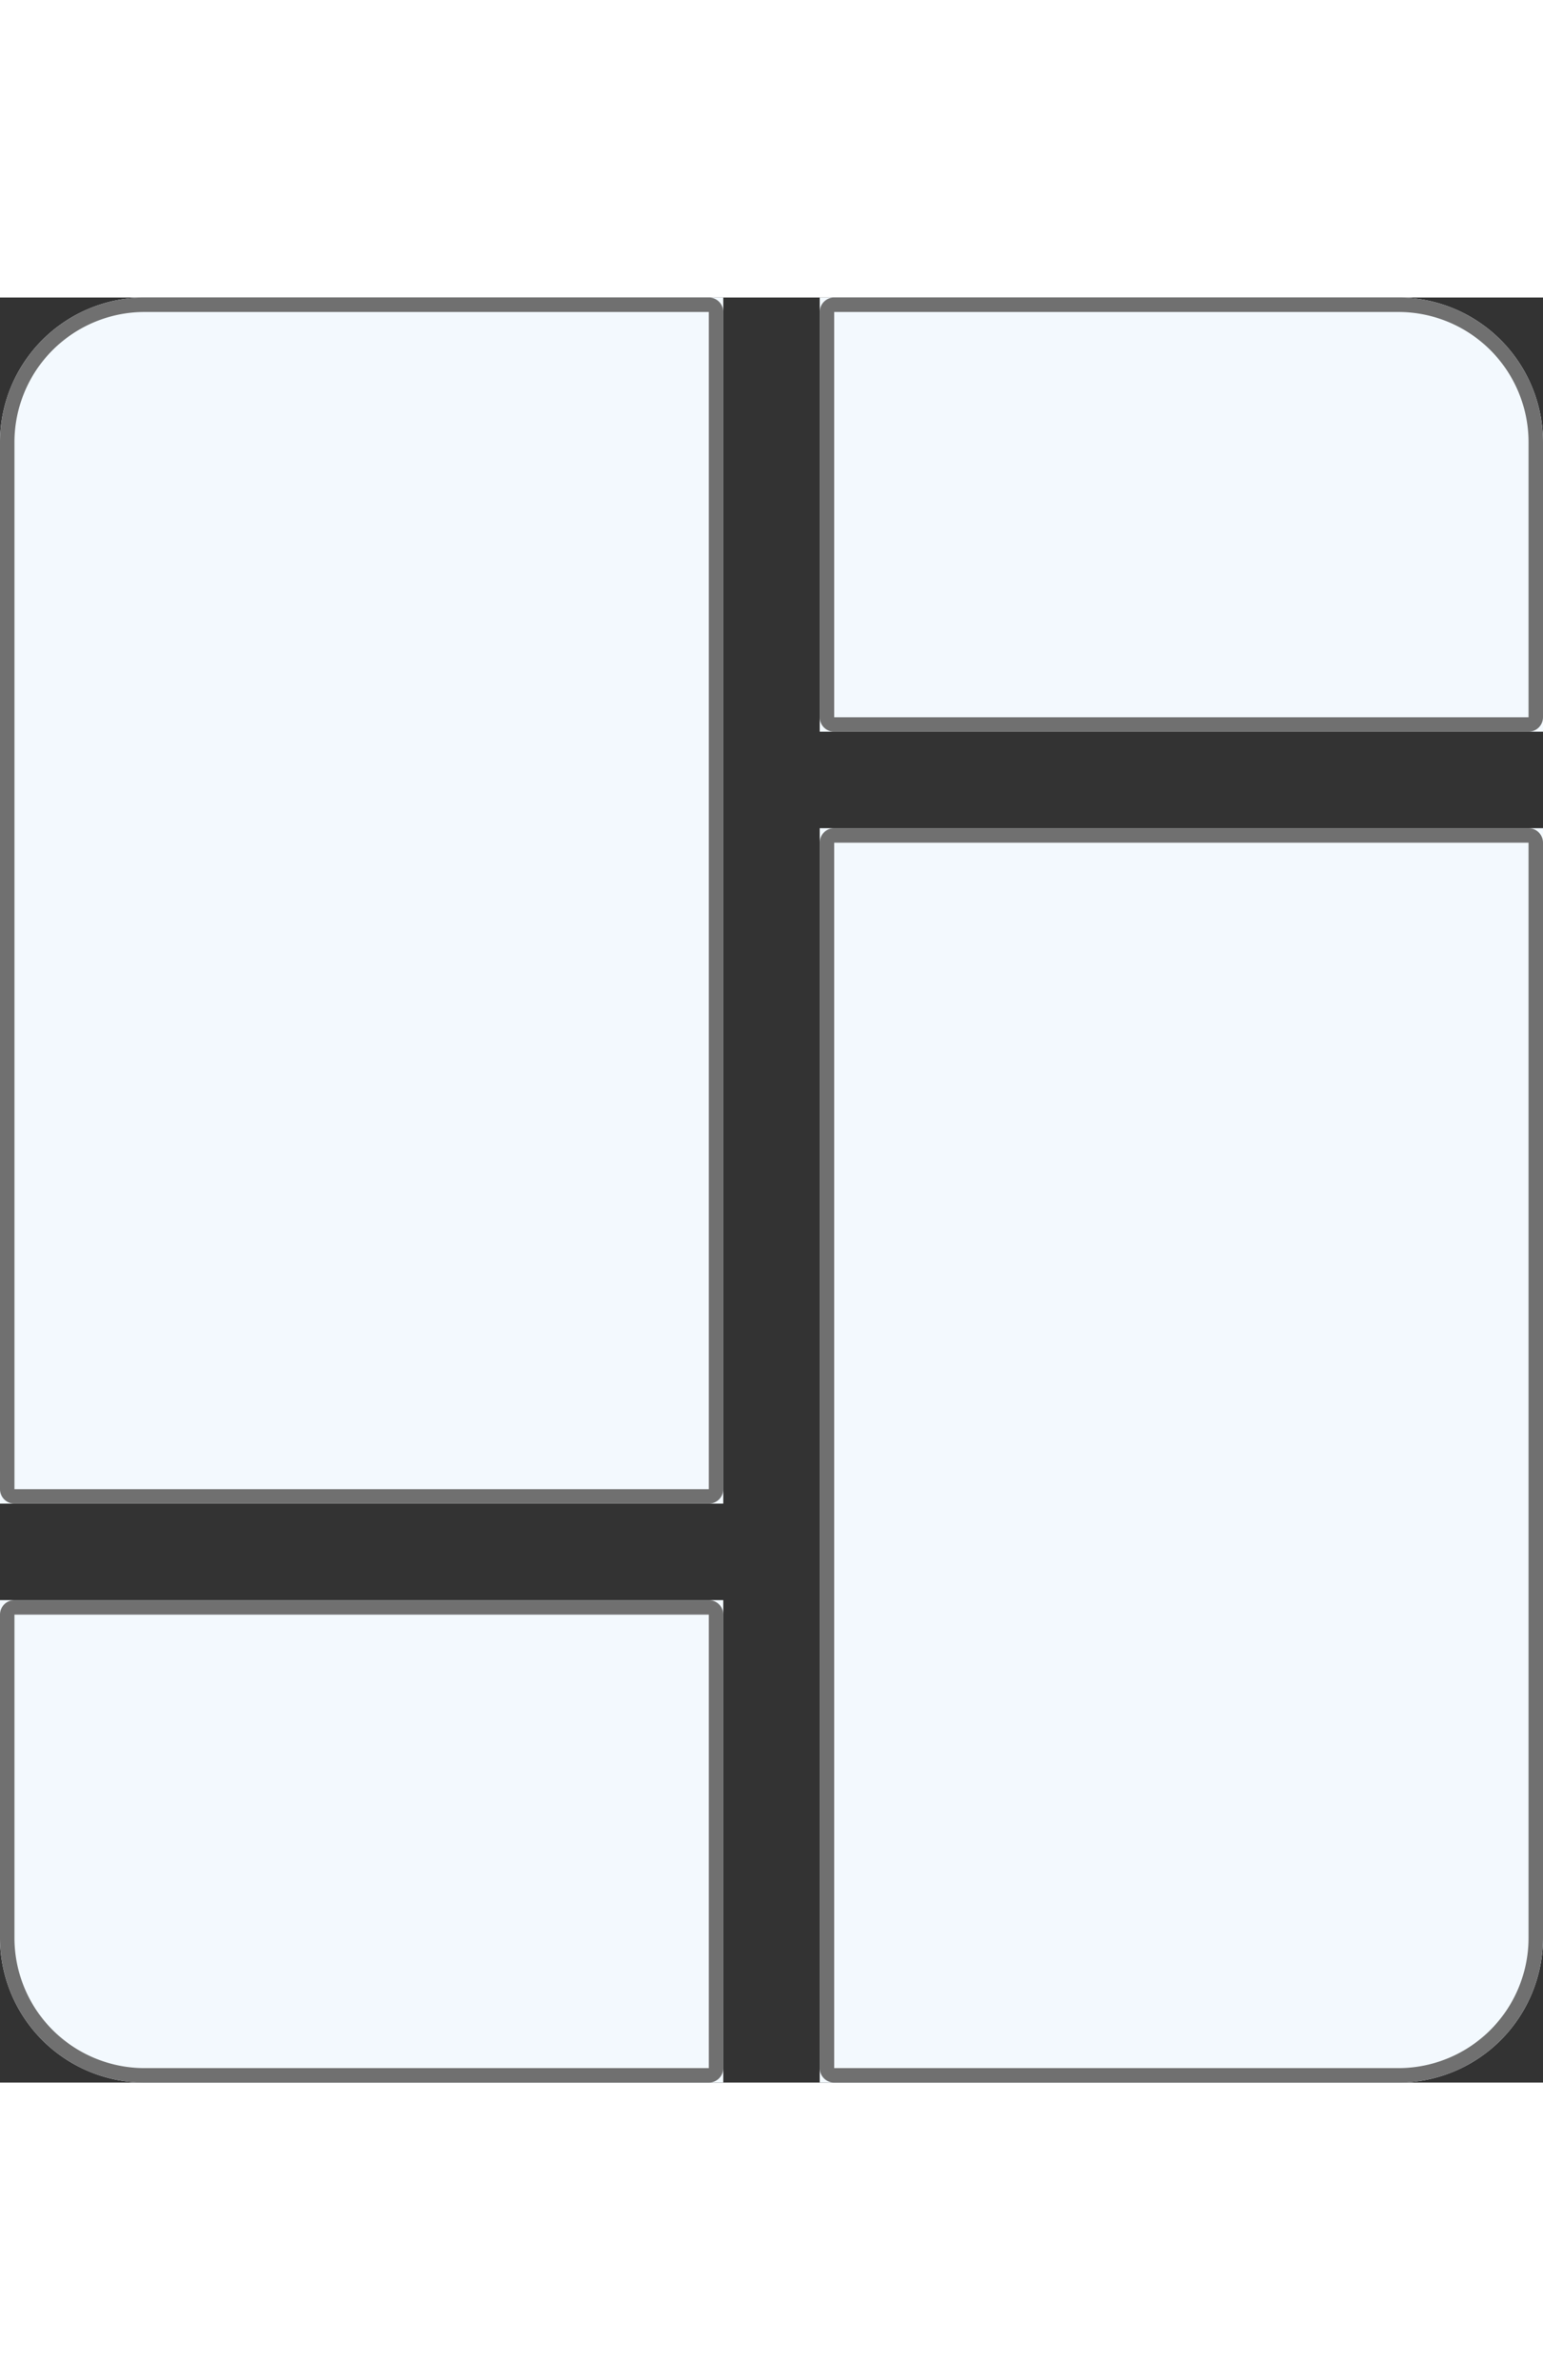 <svg xmlns="http://www.w3.org/2000/svg" width="24" viewBox="0 0 32 37">
  <rect x="0" y="0" width="32" height="37" fill="#333333" stroke="none"/>
  <g id="dash-a" transform="translate(-226 -58)">
    <g id="Rectangle_27" data-name="Rectangle 27" transform="translate(226 58)" fill="#f3f9fe" stroke="#707070" stroke-width="0.3">
      <path d="M3,0H15a0,0,0,0,1,0,0V25a0,0,0,0,1,0,0H0a0,0,0,0,1,0,0V3A3,3,0,0,1,3,0Z" stroke="none"/>
      <path d="M3,.15H14.7a.15.15,0,0,1,.15.15V24.7a.15.15,0,0,1-.15.15H.3a.15.15,0,0,1-.15-.15V3A2.85,2.85,0,0,1,3,.15Z" fill="none"/>
    </g>
    <g id="Rectangle_29" data-name="Rectangle 29" transform="translate(243 58)" fill="#f3f9fe" stroke="#707070" stroke-width="0.3">
      <path d="M0,0H12a3,3,0,0,1,3,3V9a0,0,0,0,1,0,0H0A0,0,0,0,1,0,9V0A0,0,0,0,1,0,0Z" stroke="none"/>
      <path d="M.3.15H12A2.85,2.85,0,0,1,14.85,3V8.7a.15.15,0,0,1-.15.15H.3A.15.15,0,0,1,.15,8.7V.3A.15.15,0,0,1,.3.15Z" fill="none"/>
    </g>
    <g id="Rectangle_28" data-name="Rectangle 28" transform="translate(243 69)" fill="#f3f9fe" stroke="#707070" stroke-width="0.3">
      <path d="M0,0H15a0,0,0,0,1,0,0V23a3,3,0,0,1-3,3H0a0,0,0,0,1,0,0V0A0,0,0,0,1,0,0Z" stroke="none"/>
      <path d="M.3.15H14.7a.15.15,0,0,1,.15.15V23A2.85,2.85,0,0,1,12,25.85H.3a.15.15,0,0,1-.15-.15V.3A.15.15,0,0,1,.3.15Z" fill="none"/>
    </g>
    <g id="Rectangle_30" data-name="Rectangle 30" transform="translate(226 85)" fill="#f3f9fe" stroke="#707070" stroke-width="0.3">
      <path d="M0,0H15a0,0,0,0,1,0,0V10a0,0,0,0,1,0,0H3A3,3,0,0,1,0,7V0A0,0,0,0,1,0,0Z" stroke="none"/>
      <path d="M.3.15H14.7a.15.15,0,0,1,.15.15V9.7a.15.15,0,0,1-.15.15H3A2.85,2.85,0,0,1,.15,7V.3A.15.15,0,0,1,.3.15Z" fill="none"/>
    </g>
  </g>
</svg>
